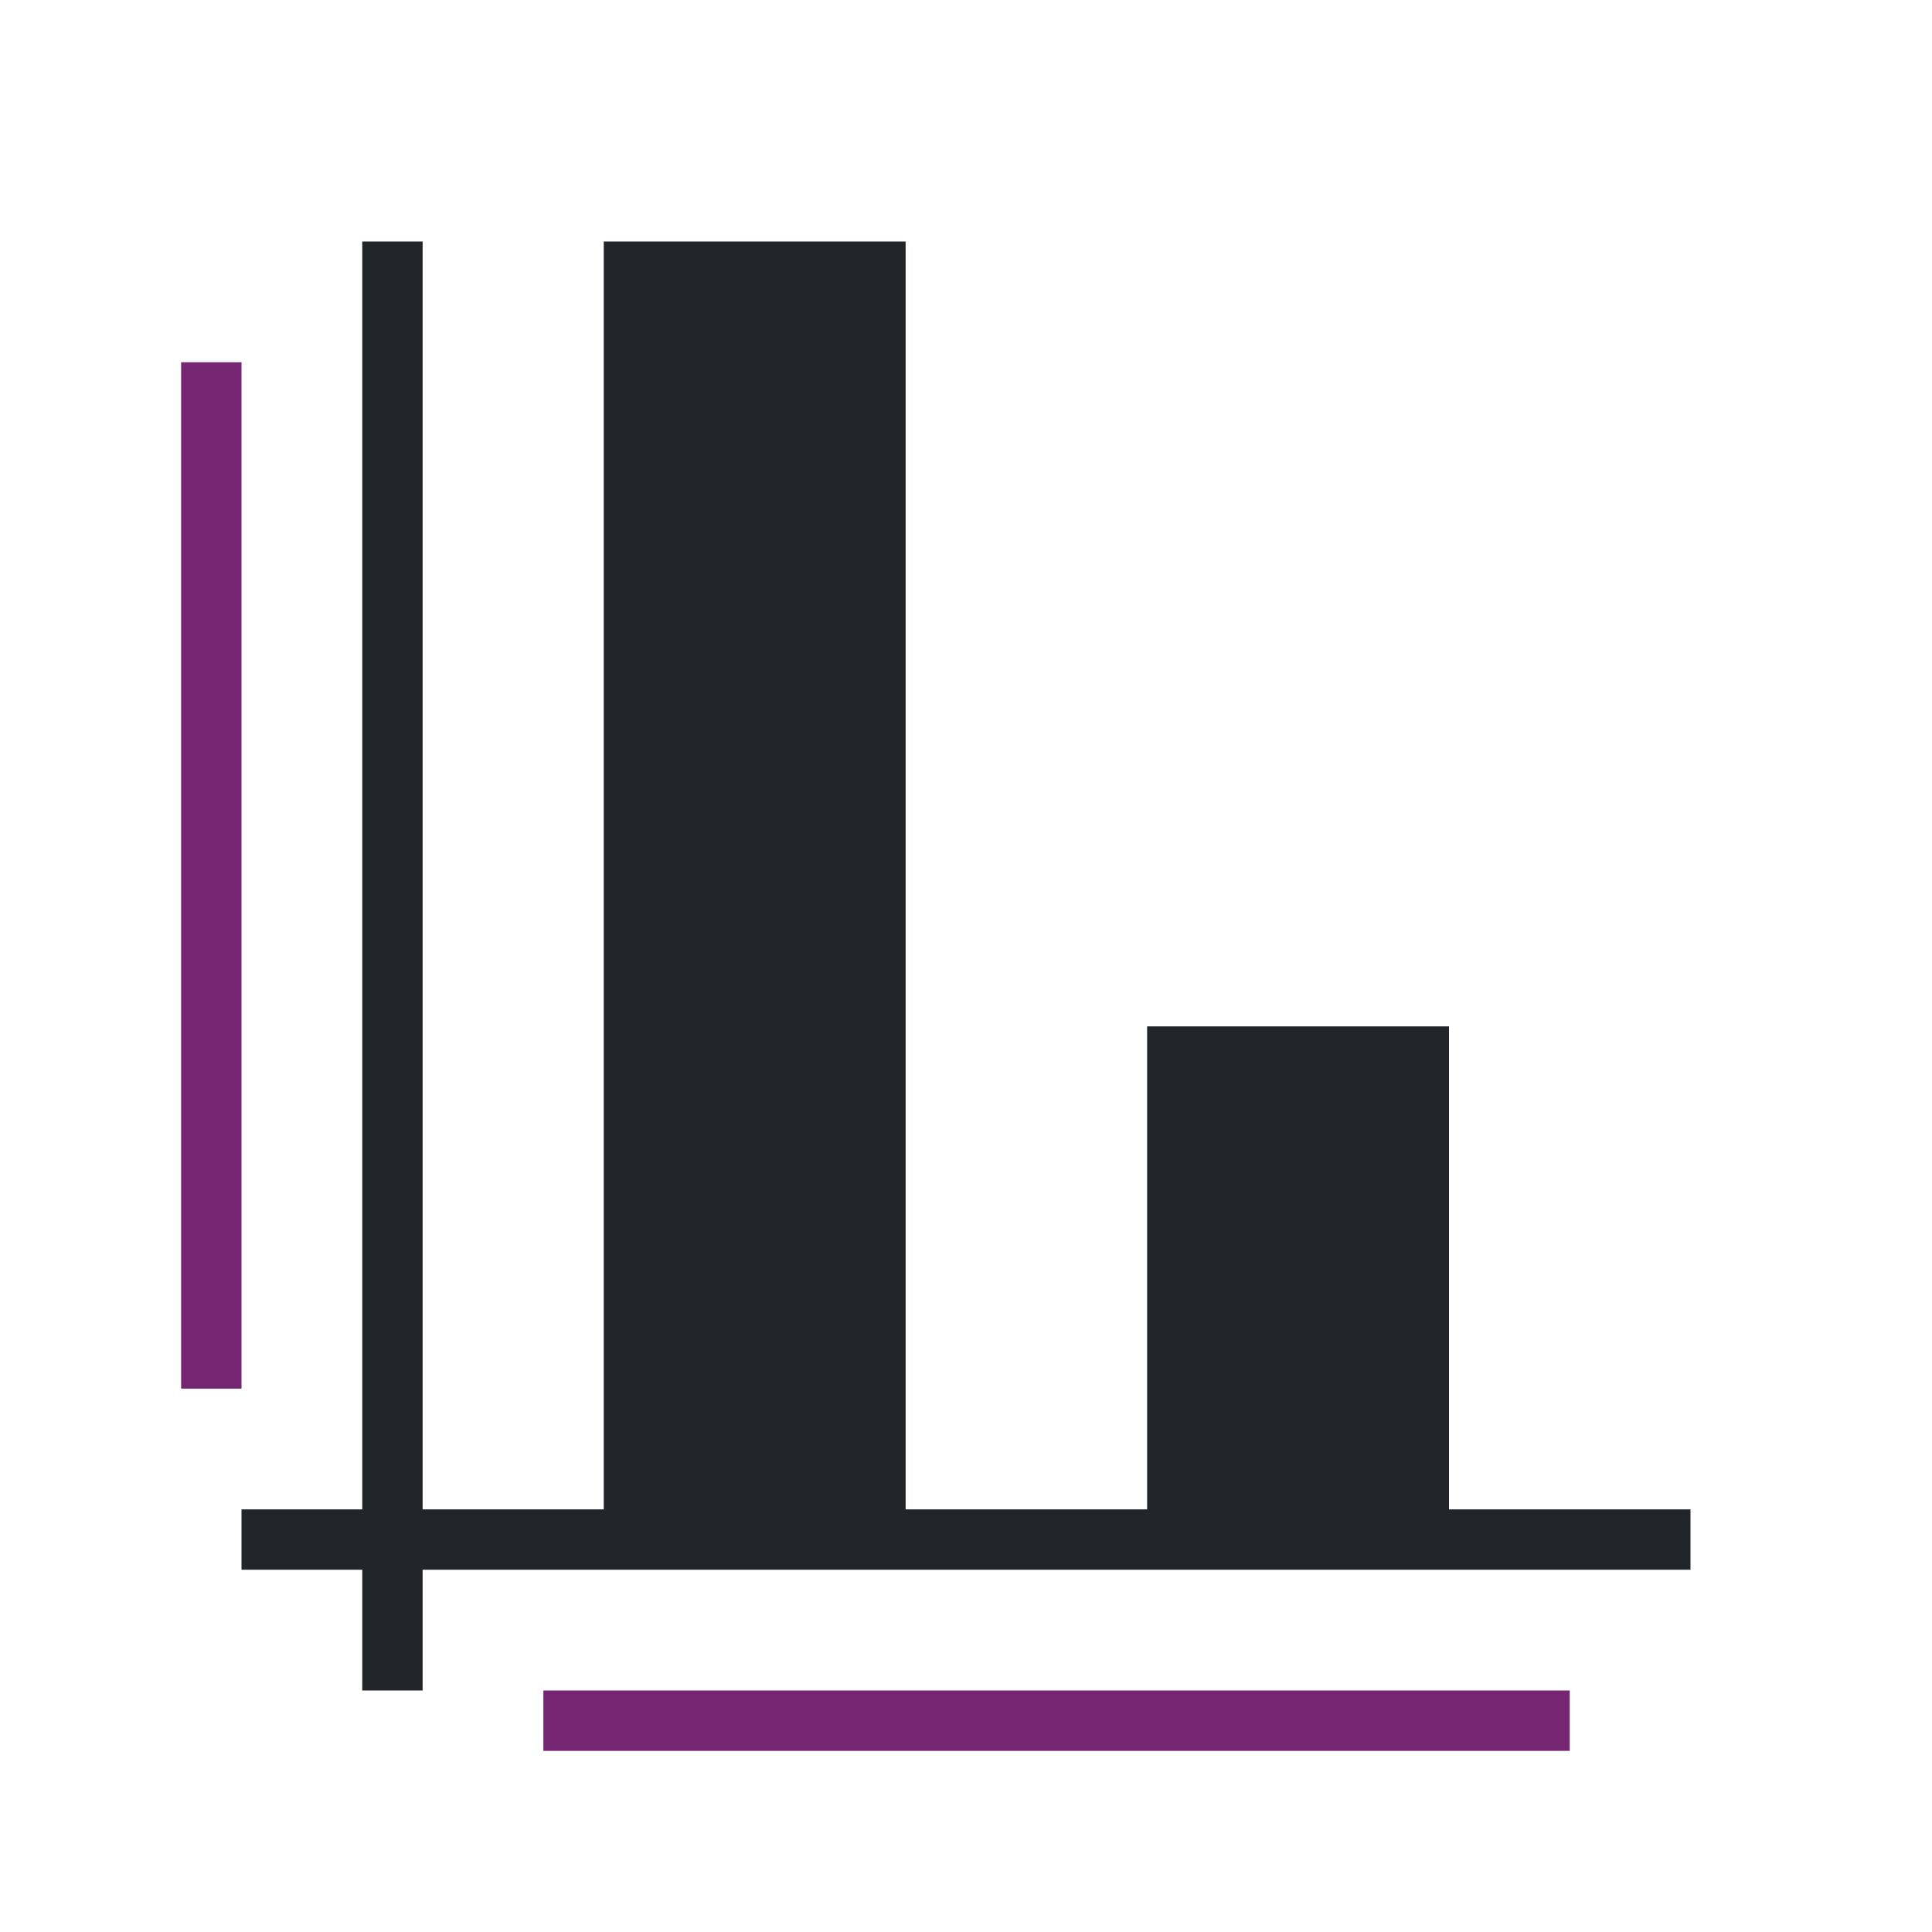 <svg viewBox="0 0 32 32" xmlns="http://www.w3.org/2000/svg"><path d="m6 4v21h-2v1h2v2h1v-2h21v-1h-4v-8h-5v8h-4v-21h-5v21h-3v-21z" fill="#232629"/><path d="m3 6v17h1v-17zm6 22v1h17v-1z" fill="#762572"/></svg>